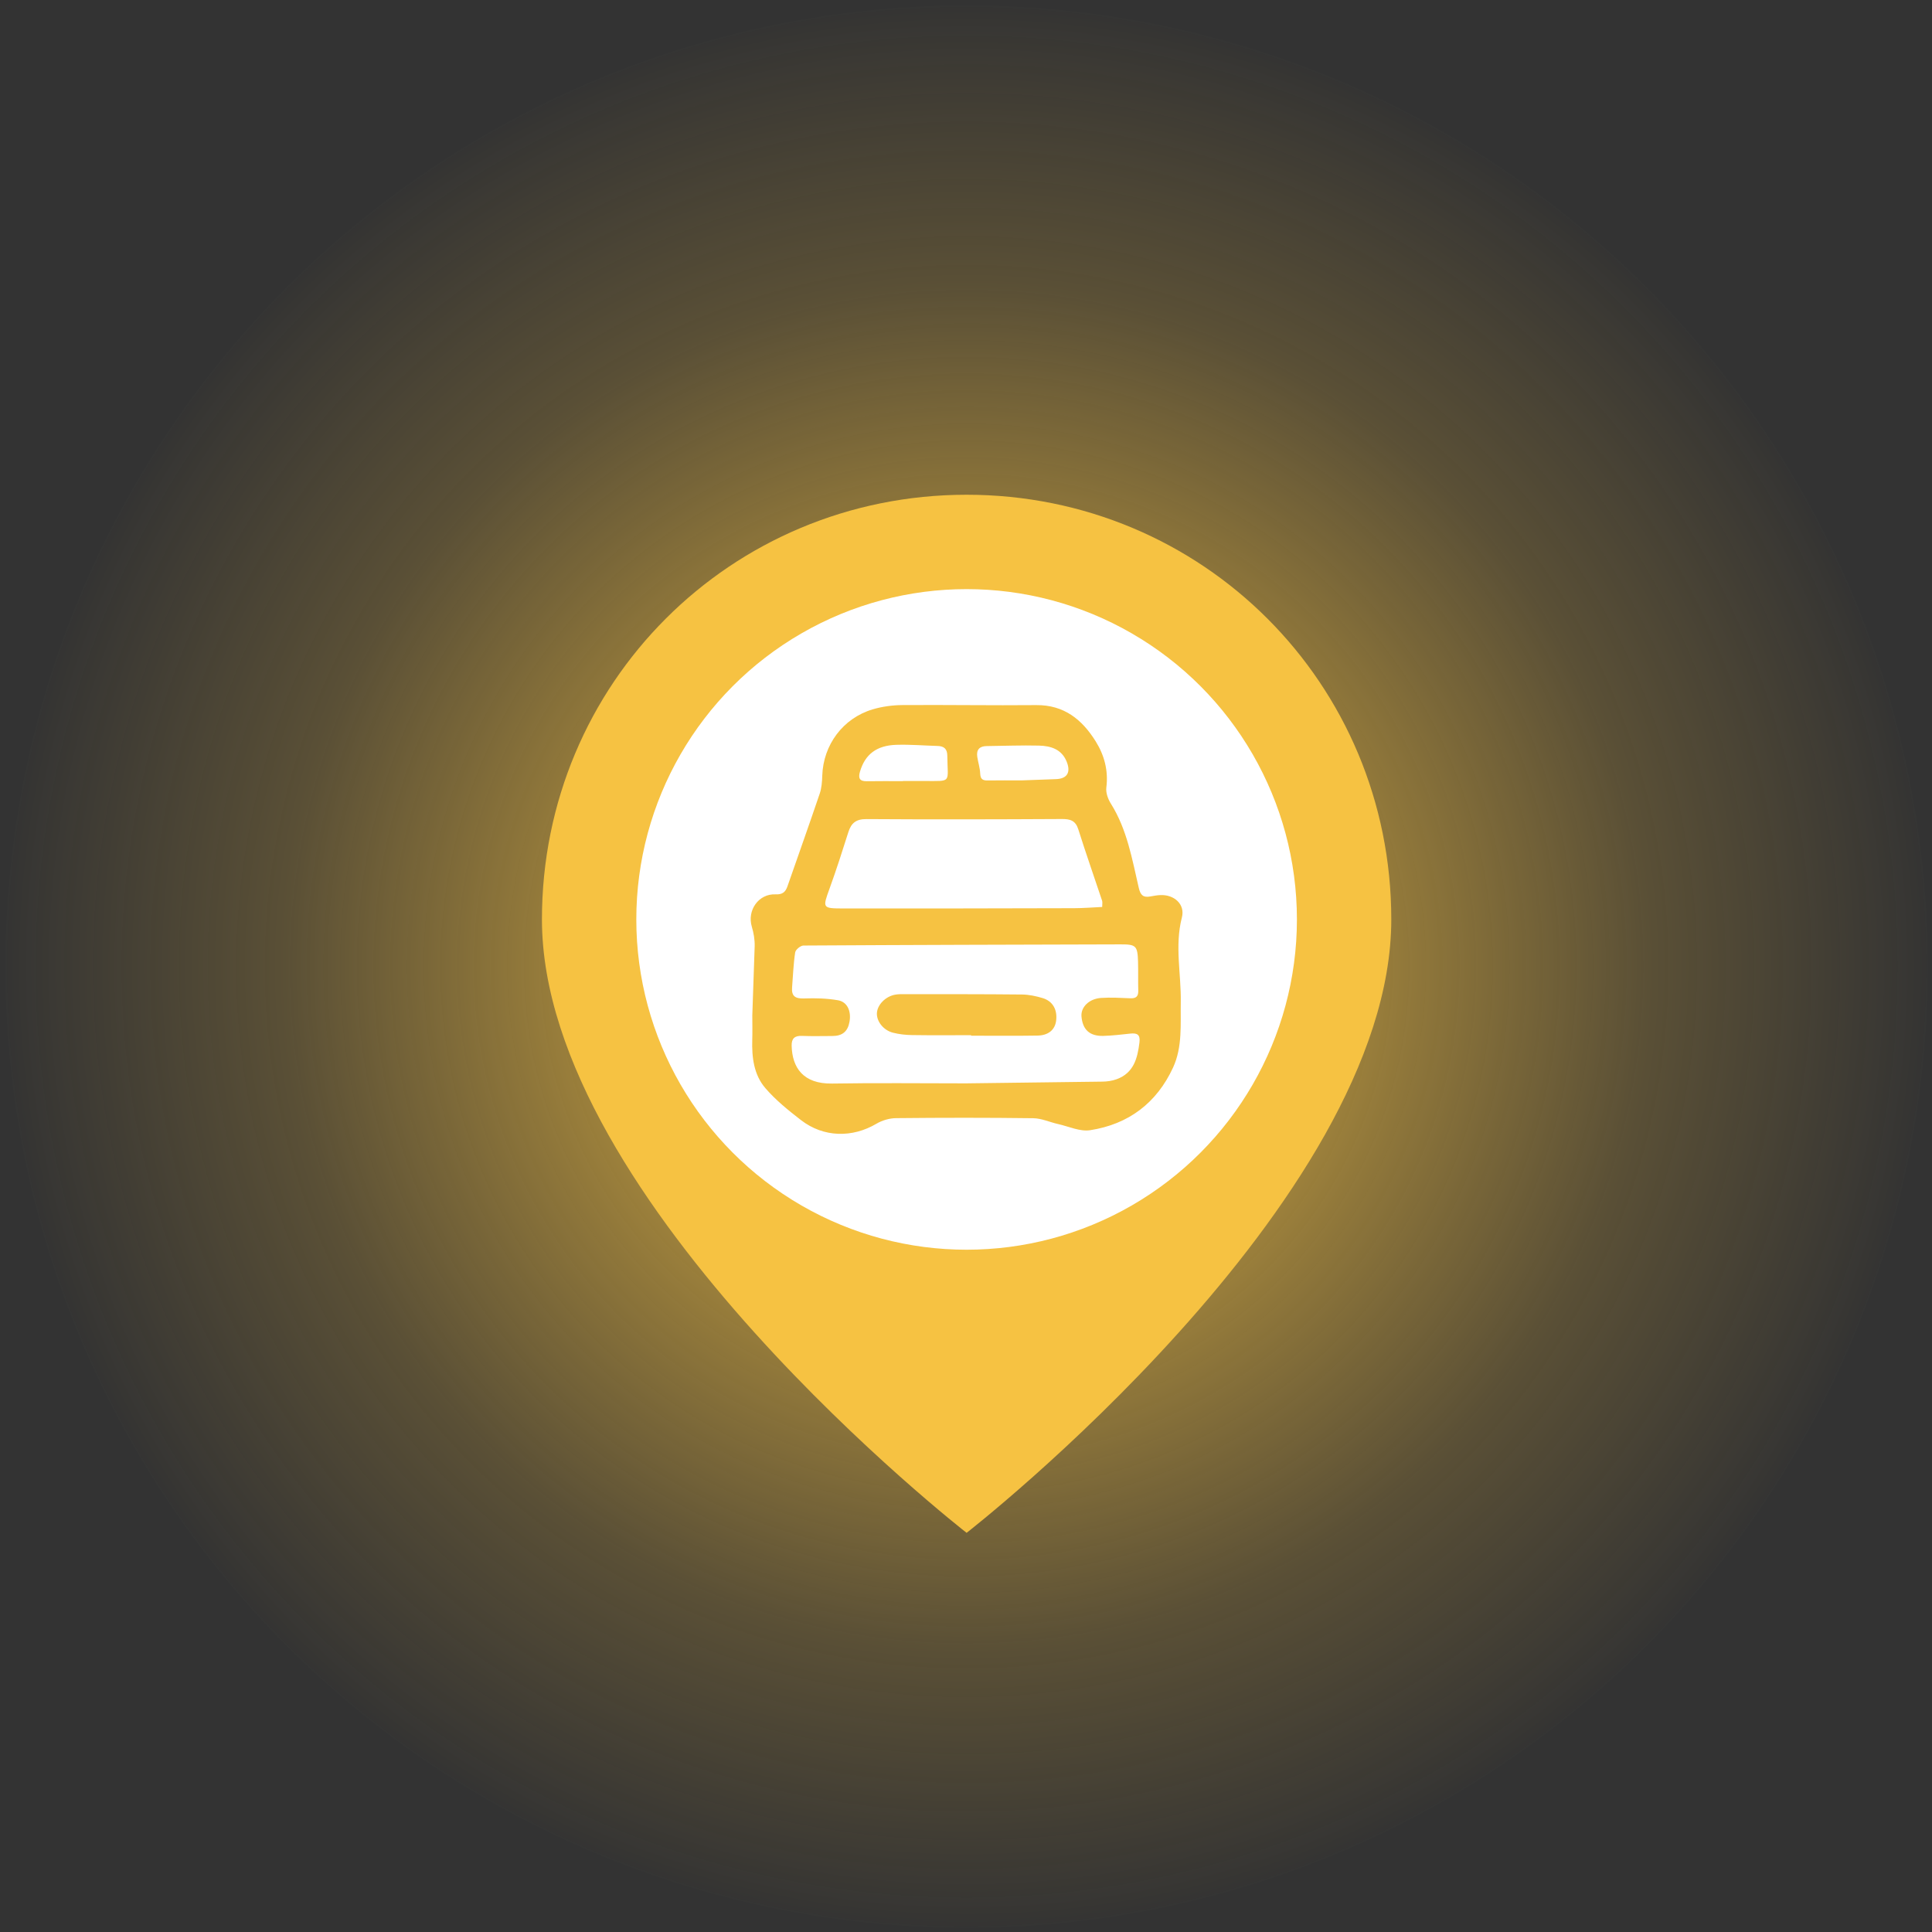 <svg xmlns="http://www.w3.org/2000/svg" viewBox="0 0 1005 1005" preserveAspectRatio="xMidYMid meet">
  <rect x="0" y="0" width="1005" height="1005" fill="#333333" stroke="none"/>
  <defs>
    <style>
      .cls-1 { fill: #fff; }
      .cls-2 { fill: none; stroke: #F6C242; stroke-miterlimit: 196.36; stroke-width: 14.73px; }
      .cls-3 { fill: #F6C242; }
    </style>
    <!-- Radial gradient for glow -->
    <radialGradient id="glowGradient" cx="50%" cy="50%" r="50%">
      <stop offset="0%" stop-color="#F6C242" stop-opacity="1"/>
      <stop offset="70%" stop-color="#F6C242" stop-opacity="0.2"/>
      <stop offset="100%" stop-color="#F6C242" stop-opacity="0"/>
    </radialGradient>
  </defs>

  <!-- Centered content -->
  <g transform="translate(250,250)">
    <!-- Glow circle using radial gradient -->
    <circle cx="252.82" cy="252.82" r="500" fill="url(#glowGradient)"/>

    <!-- Subtle stroke ring -->
    <!-- <circle class="cls-2" cx="252.82" cy="252.82" r="245.45" opacity="0.85"/> -->

    <!-- Pin body -->
    <path class="cls-3" d="M252.82,7.36C130.09,7.36,31.91,105.55,31.91,228.27c0,147.27,220.91,319.09,220.91,319.09,0,0,220.91-171.82,220.91-319.09,0-122.73-98.18-220.91-220.91-220.91Z"/>

    <!-- White circle inside pin -->
    <circle class="cls-1" cx="252.82" cy="228.27" r="171.82"/>

    <!-- Vehicle/car icon inside -->
    <path class="cls-3" d="M142.57,242.19c.09-3.38-.52-6.89-1.49-10.15-2.53-8.51,3.54-17.22,12.37-16.81,3.52.16,5.12-1.15,6.16-4.13,5.61-16.1,11.34-32.16,16.81-48.31.99-2.91,1.21-6.17,1.31-9.29.52-16.02,10.73-29.88,26.22-34.5,4.94-1.47,10.27-2.19,15.43-2.23,23.22-.17,46.45.24,69.67.02,14.47-.14,23.88,7.54,30.94,18.9,4.5,7.24,6.62,15.21,5.51,24.01-.33,2.66.86,5.96,2.36,8.34,8.46,13.47,11.04,28.86,14.54,43.91.89,3.83,2.42,5.03,6,4.37,1.72-.31,3.45-.63,5.18-.71,7.23-.32,13,4.79,11.22,11.65-3.82,14.78-.32,29.41-.58,44.08-.2,11.5.96,23.22-4.02,34.01-8.52,18.45-23.22,29.51-43.16,32.57-5.25.81-11.08-1.96-16.62-3.2-4.34-.97-8.64-2.99-12.97-3.04-23.76-.31-47.52-.28-71.28-.04-3.44.03-7.27,1.13-10.23,2.89-12.57,7.45-27.56,7.19-39.26-1.85-6.57-5.08-13.17-10.4-18.55-16.65-6.03-7-7.09-16.09-6.81-25.21.13-4.19.02-8.39.02-12.58M323.2,312.65c2.55,0,5.24-.38,7.62-1.24,8.9-3.23,10.9-10.83,11.91-19.16.49-4.08-1.2-4.96-4.72-4.59-4.67.5-9.36,1.07-14.05,1.2-7.12.2-10.8-3.23-11.39-10.12-.41-4.82,3.95-9.23,10.27-9.63,5.03-.33,10.11-.03,15.17.18,2.89.12,4.17-.91,4.1-3.89-.13-5.06.03-10.13-.12-15.19-.24-8.21-1.07-8.99-9.06-8.96-54.99.15-109.99.27-164.98.61-1.51,0-4.1,2.14-4.31,3.57-.92,6.01-1.11,12.13-1.61,18.2-.38,4.64,1.74,5.91,6.24,5.75,5.88-.21,11.89-.06,17.66.95,4.87.85,6.95,5.68,5.97,11.18-.91,5.11-3.73,7.42-9.01,7.41-5.24,0-10.48.16-15.72-.06-3.83-.16-5.46,1.37-5.36,5.16.28,11.22,5.88,19.88,21.03,19.63,23.21-.39,46.43-.1,69.64-.1M323.34,221.8c0-1.55.22-2.46-.03-3.22-4.12-12.39-8.46-24.71-12.39-37.16-1.45-4.62-4.23-5.4-8.56-5.38-33.87.18-67.74.27-101.6.04-5.4-.04-7.94,1.99-9.46,6.79-3.09,9.79-6.24,19.57-9.73,29.22-3.73,10.31-3.92,10.46,7.29,10.48,39.96.05,79.93-.04,119.89-.14,4.8-.01,9.61-.41,14.6-.64ZM299.24,155.3c5.9-.19,7.89-3.53,5.63-9.1-2.63-6.51-8.32-8.2-14.44-8.35-9.05-.22-18.12.15-27.17.25-3.77.04-5.46,1.93-4.89,5.65.45,2.9,1.4,5.76,1.52,8.66.12,2.8,1.21,3.62,3.81,3.57,5.92-.1,11.85-.03,17.77-.03M219.7,156.35v-.09c3.66,0,7.31,0,10.97,0,14.78,0,12.24,1.25,12.11-13.1-.03-3.6-1.69-5.02-5.04-5.12-7.13-.21-14.28-.82-21.4-.6-10.44.31-16.39,5.03-19.01,14.03-.95,3.28-.22,4.99,3.55,4.91,6.27-.12,12.54-.03,18.81-.03Z"/>
    <path class="cls-3" d="M255.14,288.49c-10.28,0-20.57.1-30.85-.06-3.28-.05-6.63-.43-9.8-1.24-4.96-1.27-8.5-5.88-8.34-10.1.17-4.36,4.47-8.81,9.58-9.69,1.7-.3,3.48-.26,5.22-.25,20.23.02,40.45-.03,60.68.18,3.59.04,7.27.82,10.73,1.86,5.32,1.59,7.79,6.13,7.01,11.87-.62,4.61-4,7.55-9.7,7.64-11.5.19-23.01.06-34.52.06,0-.08,0-.16,0-.25Z"/>
  </g>
</svg>
